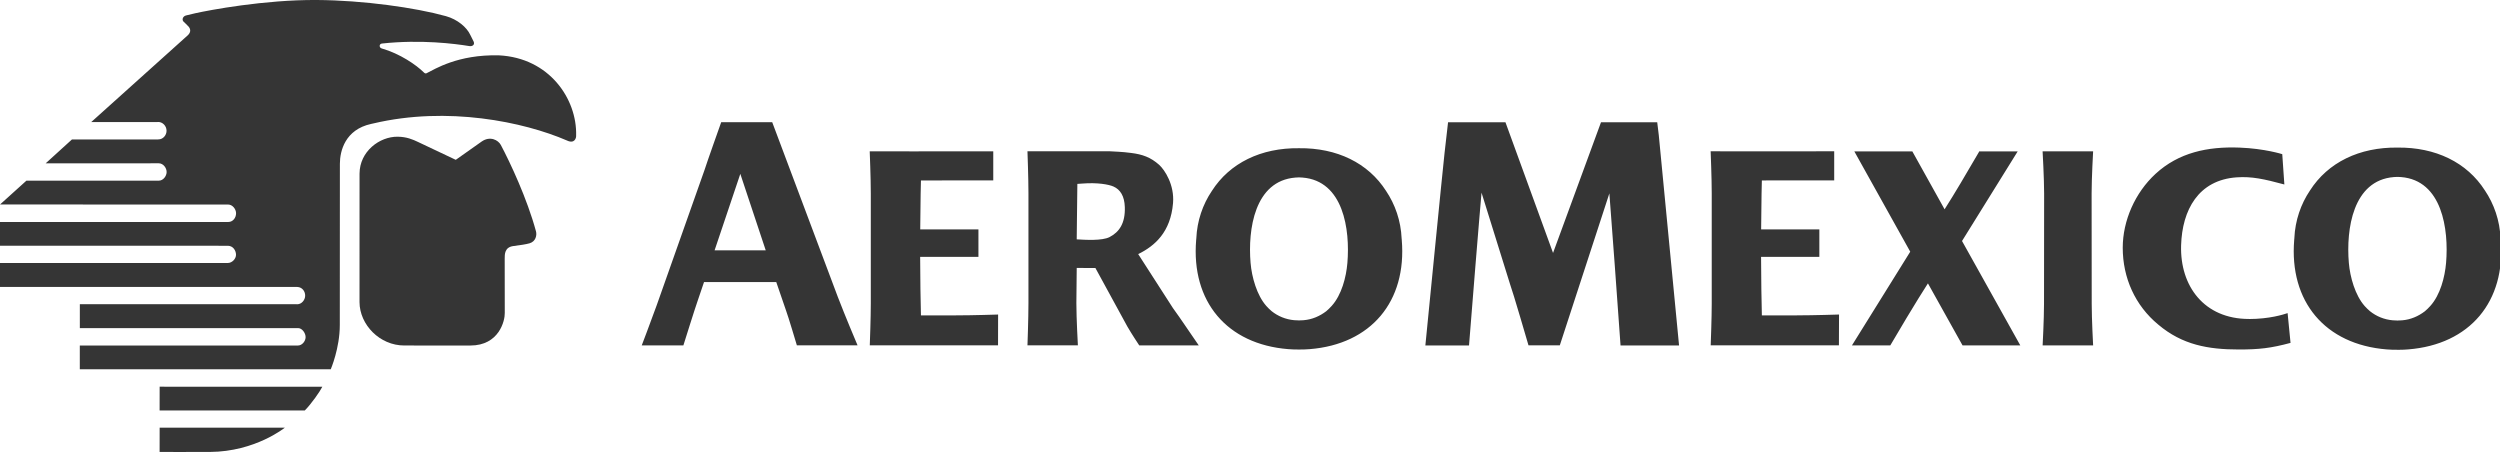 <!-- Generated by IcoMoon.io -->
<svg version="1.1" xmlns="http://www.w3.org/2000/svg" width="177" height="32" viewBox="0 0 177 32">
<title>aeromexico</title>
<path fill="#353535" d="M28.158 9.679c0.637 0.006 1.074 0.199 1.428 0.367 0.738 0.349 1.601 0.751 2.683 1.27 0 0.005 1.749-1.239 1.841-1.301 0.593-0.407 1.165-0.099 1.35 0.25 0.652 1.229 1.854 3.779 2.488 6.112 0.075 0.281-0.014 0.718-0.453 0.848-0.252 0.074-0.686 0.136-1.142 0.194-0.632 0.080-0.62 0.589-0.62 0.899 0 0.381 0.005 2.96 0.005 3.84 0.015 0.541-0.399 2.307-2.441 2.305l-4.657-0.002c-1.76 0.009-3.177-1.48-3.186-3.064-0.002-1.042-0.001-8.293 0.002-9.106 0.007-1.571 1.416-2.627 2.7-2.612z"></path>
<path fill="#353535" d="M20.792 24.463h-15.142v1.683h17.767s0.641-1.489 0.641-3.132l0.006-11.419c0-0.9 0.367-2.419 2.215-2.822l0.156-0.034c5.246-1.239 10.651-0.111 13.696 1.205 0.551 0.265 0.677-0.174 0.659-0.359 0.066-2.567-1.885-5.491-5.473-5.667-2.914-0.068-4.53 0.98-5.125 1.271-0.045 0.022-0.12 0.011-0.186-0.063-0.537-0.532-1.685-1.325-2.975-1.694-0.192-0.043-0.211-0.326 0.013-0.35 2.757-0.297 5.172 0.015 6.179 0.18 0.232 0.037 0.404-0.098 0.313-0.313-0.069-0.161-0.128-0.238-0.245-0.489-0.245-0.526-0.895-1.087-1.721-1.317-2.166-0.603-5.859-1.123-9.149-1.143-3.703-0.023-7.605 0.718-8.591 0.937-0.236 0.053-0.569 0.136-0.627 0.149-0.27 0.053-0.333 0.308-0.217 0.436 0.074 0.082 0.277 0.252 0.374 0.371 0.123 0.154 0.179 0.37-0.054 0.596l-6.845 6.152h4.684l0.054-0.005c0.304-0.006 0.592 0.27 0.593 0.621 0.002 0.316-0.251 0.613-0.571 0.613l-0.041 0.003h-6.085l-1.861 1.692 8.011-0.003c0.313 0.002 0.556 0.328 0.553 0.622-0.004 0.273-0.234 0.607-0.553 0.607l-0.048 0.002h-9.328l-1.866 1.685 16.145 0.003c0.317 0 0.562 0.326 0.566 0.609 0.005 0.331-0.228 0.63-0.553 0.627h-16.161v1.679l16.129 0.005c0.369 0 0.582 0.334 0.581 0.641-0.001 0.279-0.27 0.579-0.589 0.579h-16.121v1.696h21.044c0.349 0.009 0.573 0.309 0.562 0.635-0.008 0.285-0.245 0.59-0.562 0.59l-0.043-0.002h-15.348v1.691h15.455c0.285 0 0.53 0.353 0.53 0.638s-0.25 0.593-0.535 0.593h-0.313zM11.303 30.278l-0.003 1.719s2.276 0.008 3.572 0c3.198-0.018 5.296-1.719 5.296-1.719h-8.865zM11.303 27.378l-0.003 1.685h10.277c0.475-0.478 1.086-1.359 1.245-1.683l-11.519-0.002zM177.050 16.97c-0.002-0.034-0.007-0.062-0.009-0.091-0.056-1.269-0.461-2.434-1.12-3.412l0.015 0.024c-1.273-1.998-3.507-3.074-6.195-3.042-2.688-0.033-4.923 1.044-6.197 3.042-0.644 0.955-1.049 2.119-1.104 3.375l-0 0.014c-0.003 0.030-0.007 0.058-0.009 0.091-0.366 4.385 2.188 7.418 6.544 7.767 0.261 0.021 0.516 0.030 0.767 0.026 0.031 0 0.068 0.001 0.105 0.001 0.232 0 0.461-0.010 0.688-0.030l-0.029 0.002c4.358-0.349 6.913-3.382 6.546-7.766zM170.076 22.678c-0.115 0.009-0.228 0.013-0.336 0.015-0.122-0.002-0.239-0.007-0.356-0.017l0.019 0.001c-0.613-0.054-1.164-0.287-1.609-0.644l0.006 0.005c-0.139-0.117-0.265-0.24-0.382-0.371l-0.003-0.004c-0.669-0.757-1.033-2.043-1.118-3.061-0.198-2.37 0.279-5.833 3.19-6.066 0.062-0.005 0.139-0.009 0.215-0.011l0.004-0h0.069c0.072 0.001 0.145 0.005 0.219 0.011 2.911 0.233 3.386 3.697 3.189 6.066-0.086 1.019-0.411 2.28-1.119 3.062-0.126 0.14-0.254 0.265-0.383 0.373-0.462 0.353-1.007 0.592-1.604 0.64zM148.086 13.706c0-1.085 0.107-2.992 0.107-2.992h-3.577s0.108 1.906 0.108 2.992l-0.008 7.814c0 1.084-0.098 2.934-0.098 2.934h3.575s-0.1-1.85-0.1-2.934l-0.007-7.814zM127.224 22.328c-0.747 0-1.728 0-2.484 0.002-0.029-1.133-0.049-2.508-0.054-3.887l-0-0.038-0.003-0.188h0.002v-0.033h4.125v-1.943h-4.121c0.012-2.093 0.051-3.466 0.051-3.466l5.122-0.005v-2.059c-3.579 0.013-8.748 0-8.748 0s0.077 1.896 0.077 2.981v7.799c0 0.992-0.063 2.676-0.073 2.957h9.078l0.008-2.18s-1.788 0.059-2.981 0.059zM67.686 22.328c-0.746 0-1.728 0-2.483 0.002-0.029-1.133-0.049-2.508-0.054-3.887l-0-0.038-0.003-0.186h0.003v-0.034h4.124v-1.943h-4.121c0.012-2.091 0.051-3.466 0.051-3.466l5.12-0.004v-2.059c-3.578 0.012-8.747 0-8.747 0s0.077 1.895 0.077 2.98v7.799c0 0.992-0.062 2.678-0.072 2.957h9.080l0.005-2.18s-1.787 0.059-2.98 0.059zM138.912 17.062l3.941-6.345h-2.73l-0.022 0.058c-0.827 1.43-1.856 3.157-2.265 3.788l-0.159 0.256-2.284-4.102h-4.107l3.959 7.103-4.126 6.632h2.715c1.76-3.006 2.664-4.39 2.664-4.39l2.45 4.391h4.089l-4.126-7.391zM159.225 22.583c-3.177 0-4.89-2.336-4.803-5.211 0.074-2.504 1.221-4.634 3.948-4.817 1.045-0.070 1.897 0.111 3.363 0.506l-0.149-2.147s-1.241-0.396-3.022-0.464c-2.263-0.086-4.312 0.351-5.948 1.856-1.453 1.338-2.324 3.316-2.324 5.235 0 2.126 0.873 4.086 2.516 5.441 1.705 1.438 3.536 1.762 5.71 1.762 1.429 0 2.269-0.095 3.654-0.468l-0.207-2.108c-0.295 0.101-1.297 0.418-2.74 0.418zM113.35 8.656l3.981-0.002 0.111 0.917c0.889 9.178 1.435 14.886 1.435 14.886h-4.143l-0.41-5.687-0.381-5.079-3.509 10.759c-0.928 0.004-2.217 0-2.217 0s-1.113-3.823-1.314-4.358l-2.011-6.452s-0.31 3.592-0.429 5.13c-0.242 3.081-0.457 5.687-0.457 5.687h-3.091s1.265-12.848 1.359-13.631c0.095-0.806 0.248-2.171 0.248-2.171h4.063l3.37 9.253 3.395-9.252zM99.246 16.986l-0.010-0.091c-0.055-1.263-0.458-2.423-1.115-3.396l0.015 0.023c-1.268-1.988-3.492-3.061-6.168-3.028-2.676-0.034-4.902 1.040-6.17 3.028-0.642 0.951-1.045 2.11-1.099 3.359l-0.001 0.014c-0.002 0.032-0.006 0.060-0.009 0.091-0.364 4.365 2.18 7.386 6.518 7.733 0.257 0.021 0.512 0.028 0.761 0.027 0.249 0.001 0.502-0.006 0.761-0.027 4.336-0.347 6.88-3.368 6.516-7.733zM92.304 22.671c-0.097 0.008-0.214 0.013-0.332 0.014l-0.004 0c-0.119-0-0.236-0.006-0.352-0.016l0.016 0.001c-0.61-0.055-1.158-0.286-1.602-0.641l0.006 0.005c-0.139-0.117-0.264-0.239-0.38-0.37l-0.003-0.004c-0.666-0.752-1.028-2.034-1.113-3.049-0.198-2.358 0.276-5.808 3.175-6.039 0.075-0.005 0.147-0.009 0.219-0.011h0.068c0.071 0.002 0.144 0.005 0.217 0.011 2.899 0.232 3.372 3.68 3.176 6.039-0.084 1.015-0.409 2.27-1.113 3.049-0.127 0.14-0.254 0.263-0.383 0.373-0.459 0.351-1.002 0.588-1.596 0.636zM60.715 24.449c-0.12-0.283-0.858-2.024-1.399-3.431l-4.642-12.364h-3.613s-1.031 2.897-1.179 3.377l-3.389 9.586c-0.443 1.226-1.057 2.836-1.057 2.836h2.948s0.835-2.667 1.008-3.147l0.453-1.334h5.115l0.697 2.029c0.146 0.381 0.752 2.417 0.761 2.447h4.298zM50.593 17.723l1.721-5.115 0.1-0.299 1.799 5.413h-3.62zM84.872 24.454c-0.854-1.228-1.169-1.734-1.824-2.636l-2.464-3.828c1.185-0.581 2.298-1.564 2.467-3.614 0.105-1.283-0.582-2.348-0.99-2.712-0.592-0.525-1.171-0.738-1.991-0.837-0.654-0.087-1.13-0.092-1.525-0.118h-5.801s0.070 1.9 0.070 2.984v7.77c0 1.084-0.070 2.985-0.070 2.985h3.57s-0.107-1.901-0.107-2.985l0.025-2.493 1.323 0.005 2.259 4.137c0.305 0.527 0.74 1.186 0.844 1.341h4.215zM78.563 16.782c-0.535 0.278-1.736 0.199-2.332 0.164l0.046-3.926 0.335-0.023c1.093-0.088 1.892 0.063 2.22 0.208 0.489 0.216 0.779 0.68 0.805 1.452 0.040 1.158-0.4 1.775-1.074 2.124z"></path>
</svg>
